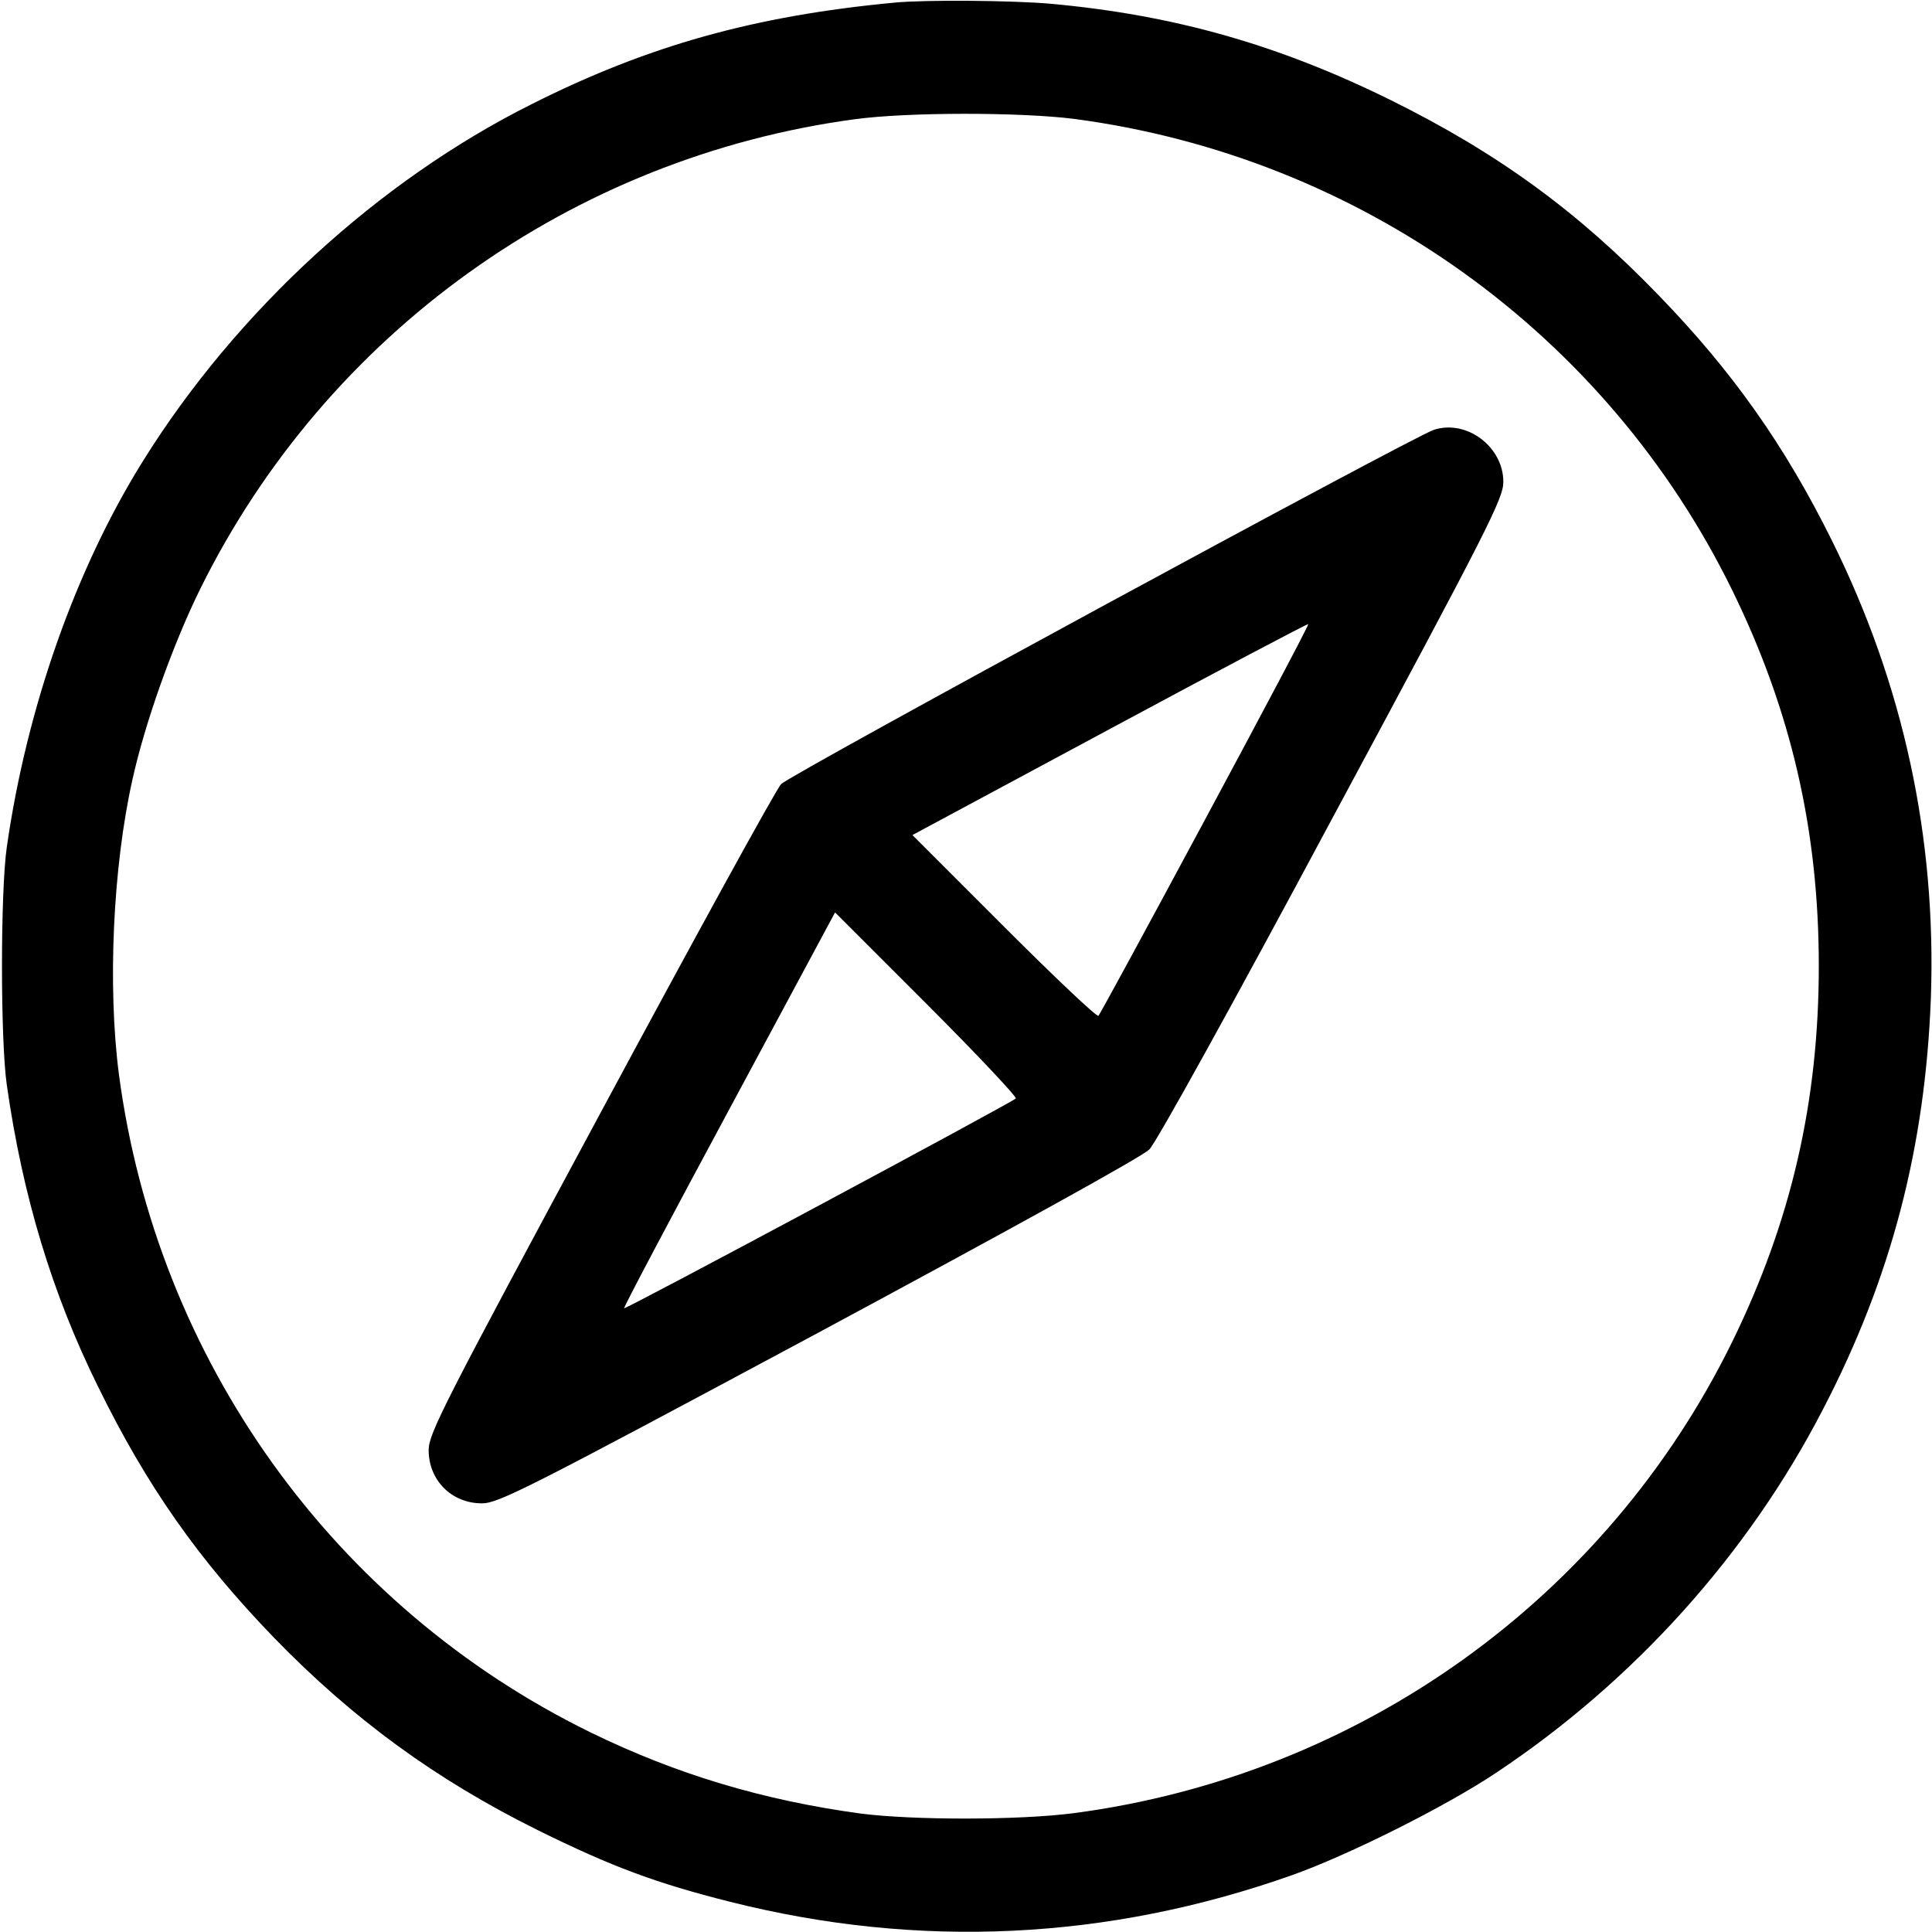 <?xml version="1.0" standalone="no"?>
<!DOCTYPE svg PUBLIC "-//W3C//DTD SVG 20010904//EN"
 "http://www.w3.org/TR/2001/REC-SVG-20010904/DTD/svg10.dtd">
<svg version="1.0" xmlns="http://www.w3.org/2000/svg"
 width="512pt" height="512pt" viewBox="0 0 512 512"
 preserveAspectRatio="xMidYMid meet">

<g transform="translate(0,512) scale(0.1,-0.1)"
fill="#000000" stroke="none">
<path d="M2370 5113 c-371 -35 -653 -114 -961 -269 -406 -203 -782 -548 -1029
-944 -179 -286 -309 -655 -362 -1025 -17 -118 -17 -512 0 -630 42 -295 120
-553 242 -800 129 -263 265 -457 467 -666 210 -216 428 -375 698 -509 196 -97
315 -141 510 -190 500 -126 1002 -102 1490 71 149 53 407 182 540 271 365 243
667 578 866 963 181 348 271 694 286 1090 15 426 -73 832 -263 1214 -124 250
-263 447 -458 648 -216 224 -428 378 -711 518 -296 146 -572 225 -900 255
-102 9 -333 11 -415 3z m476 -308 c757 -100 1411 -568 1745 -1250 156 -319
229 -636 229 -995 0 -359 -73 -676 -229 -995 -334 -682 -988 -1150 -1745
-1250 -146 -19 -426 -19 -566 -1 -257 35 -488 104 -715 215 -682 334 -1150
988 -1250 1745 -30 232 -16 548 36 780 33 150 108 361 181 508 334 674 984
1141 1733 1242 140 19 437 19 581 1z"/>
<path d="M3800 3981 c-57 -19 -1707 -914 -1730 -939 -14 -15 -229 -407 -479
-872 -416 -773 -455 -849 -455 -893 0 -80 61 -141 141 -141 44 0 119 38 893
453 502 270 858 466 876 485 18 18 218 379 484 876 415 772 454 849 454 893 0
93 -97 166 -184 138z m-606 -1032 c-152 -283 -279 -517 -283 -521 -4 -4 -116
102 -250 236 l-243 243 523 281 c288 155 525 280 526 278 2 -2 -121 -234 -273
-517z m-502 -740 c-12 -12 -1035 -560 -1038 -556 -2 2 123 238 278 526 l281
523 243 -243 c134 -134 240 -247 236 -250z"/>
</g>
</svg>
